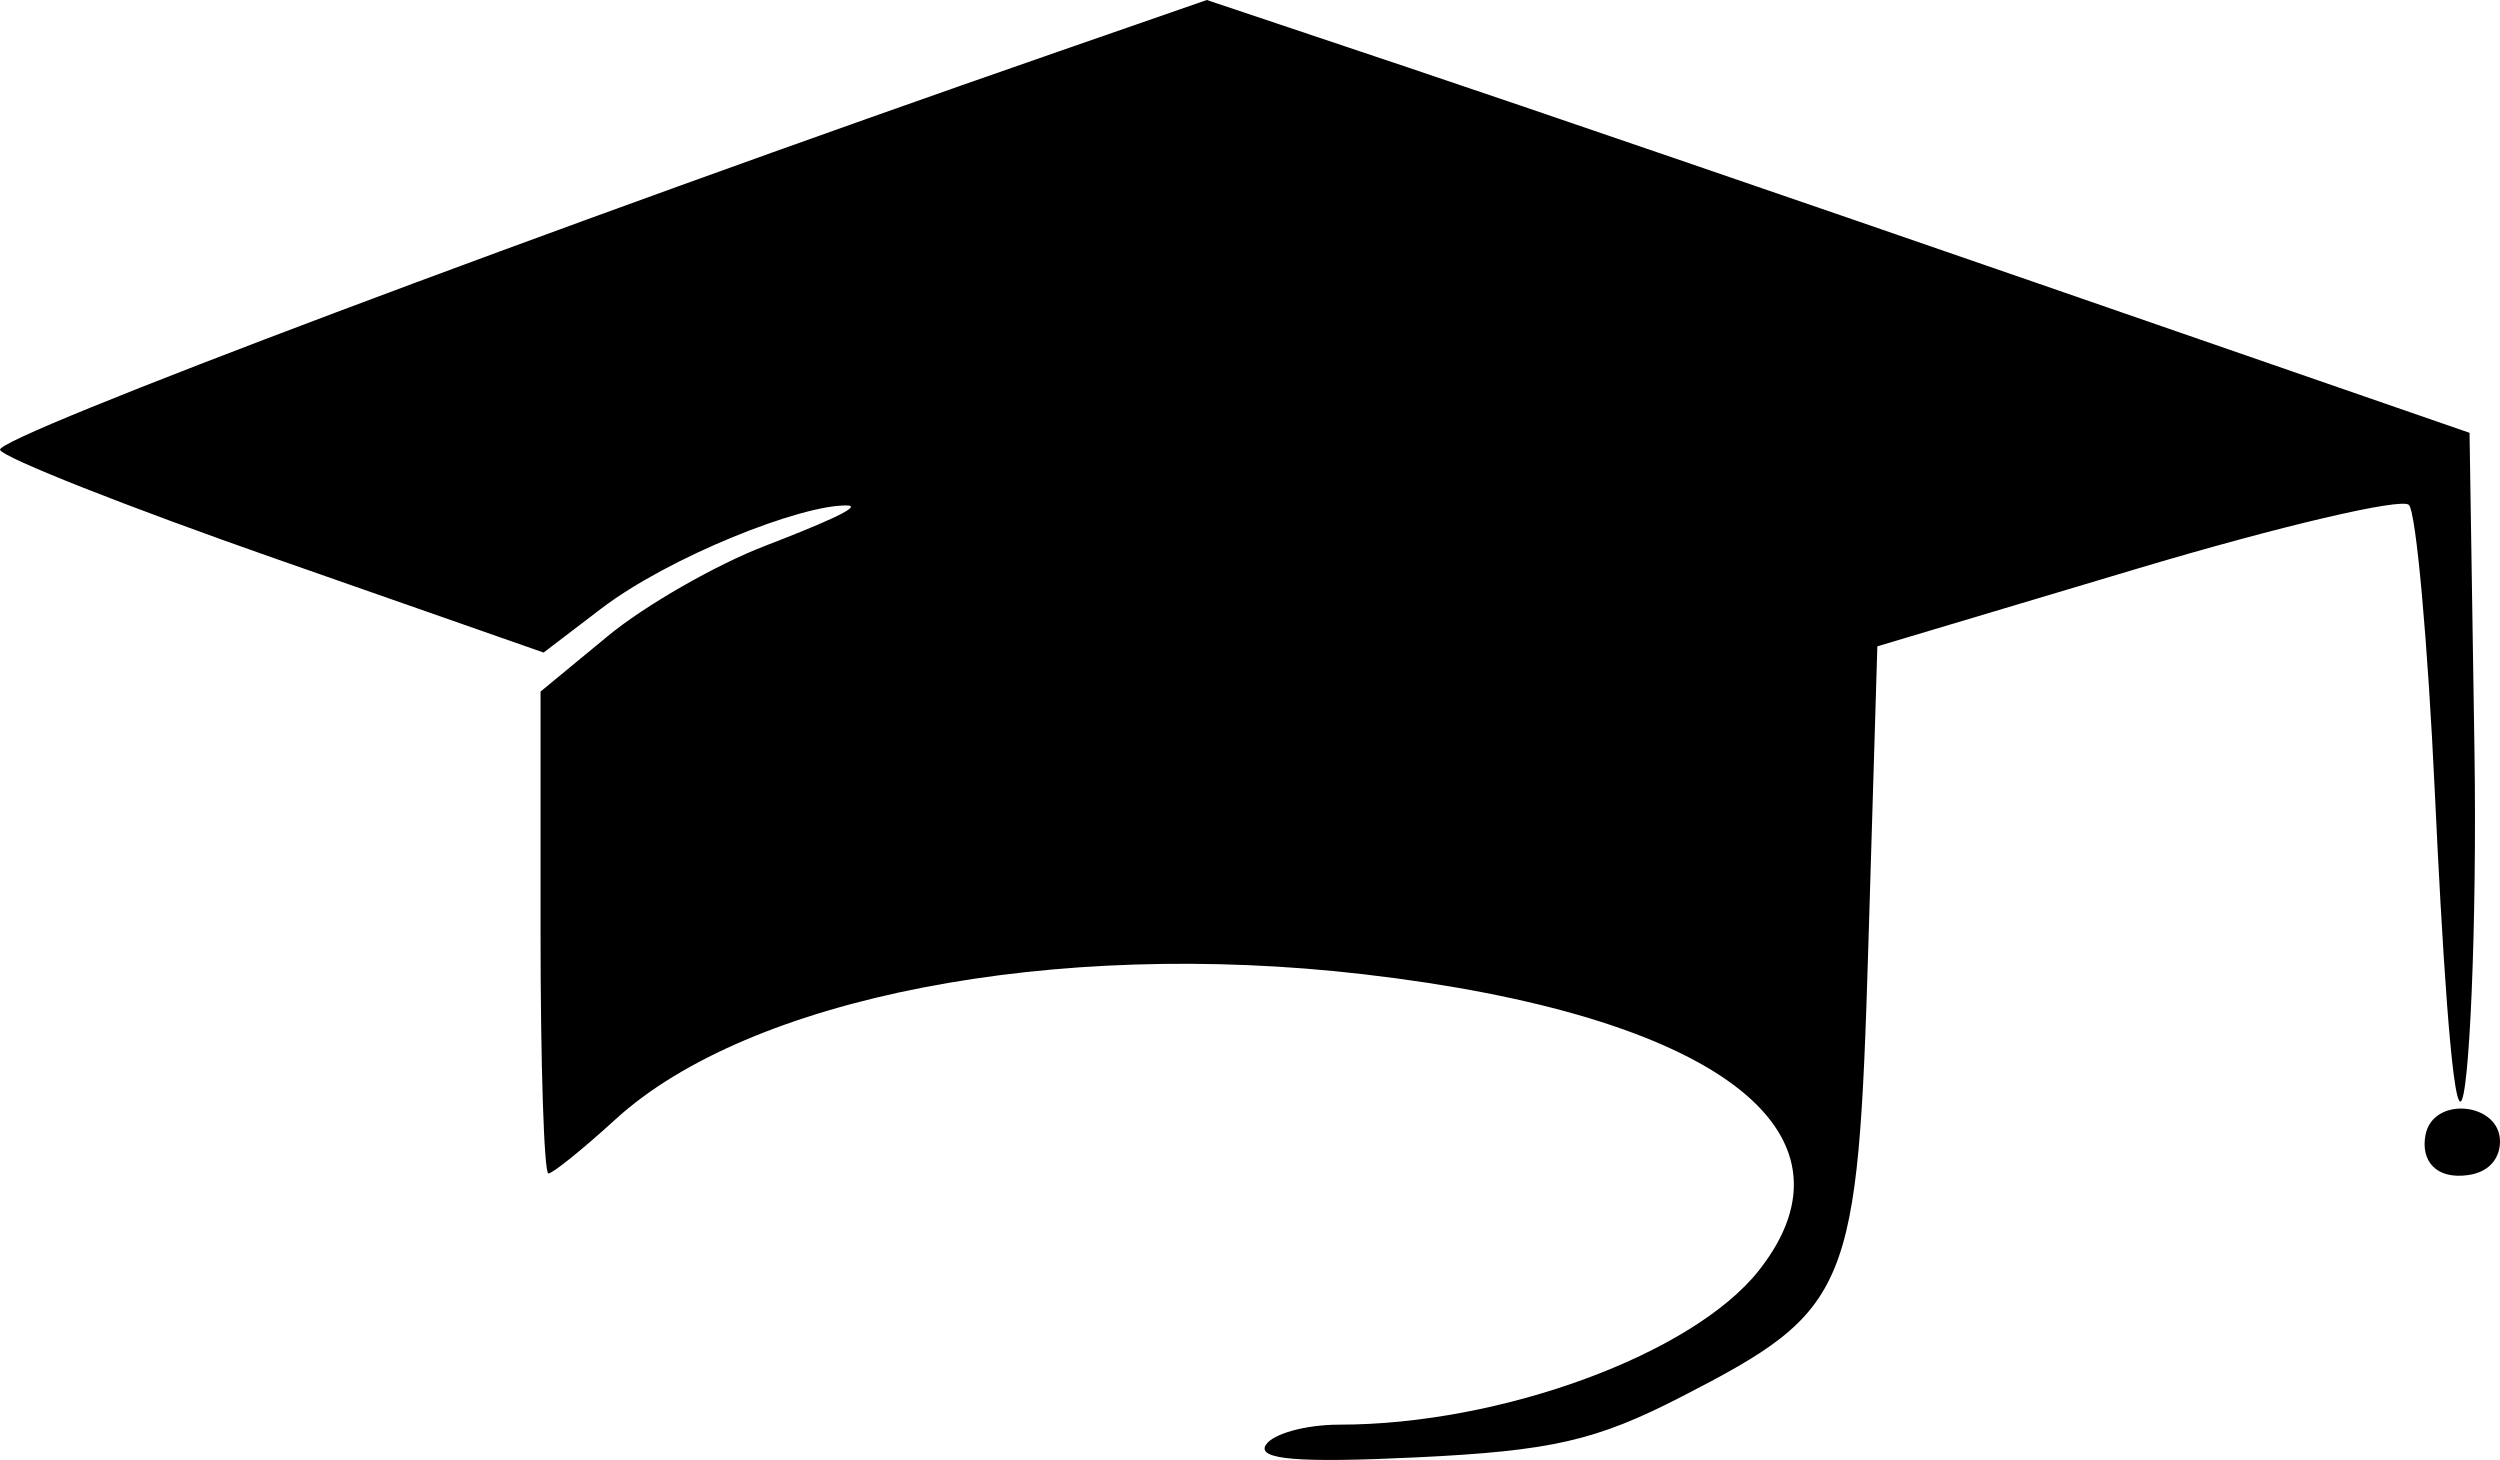 <?xml version="1.0" encoding="UTF-8" standalone="no"?>
<!-- Created with Inkscape (http://www.inkscape.org/) -->

<svg
   xmlns:dc="http://purl.org/dc/elements/1.1/"
   xmlns:cc="http://creativecommons.org/ns#"
   xmlns:rdf="http://www.w3.org/1999/02/22-rdf-syntax-ns#"
   xmlns:svg="http://www.w3.org/2000/svg"
   xmlns="http://www.w3.org/2000/svg"
   xmlns:sodipodi="http://sodipodi.sourceforge.net/DTD/sodipodi-0.dtd"
   xmlns:inkscape="http://www.inkscape.org/namespaces/inkscape"
   id="svg2"
   version="1.1"
   inkscape:version="0.91 r13725"
   width="139.318"
   height="81.359"
   viewBox="0 0 139.318 81.359"
   sodipodi:docname="campus-icon.svg">
  <defs
     id="defs6" />
  <sodipodi:namedview
     pagecolor="#ffffff"
     bordercolor="#666666"
     borderopacity="1"
     objecttolerance="10"
     gridtolerance="10"
     guidetolerance="10"
     inkscape:pageopacity="0"
     inkscape:pageshadow="2"
     inkscape:window-width="1366"
     inkscape:window-height="745"
     id="namedview4"
     showgrid="false"
     fit-margin-top="0"
     fit-margin-left="0"
     fit-margin-right="0"
     fit-margin-bottom="0"
     inkscape:zoom="2.88"
     inkscape:cx="91.305869"
     inkscape:cy="5.2980988"
     inkscape:window-x="-8"
     inkscape:window-y="-8"
     inkscape:window-maximized="1"
     inkscape:current-layer="svg2" />
  <path
     style="fill:#000000"
     d="m 70.542,80.521 c 0.384,-0.621 2.224,-1.129 4.09,-1.129 9.027,0 19.72,-3.934 23.396,-8.607 6.116,-7.775 -2.509,-14.227 -22.044,-16.493 -17.293,-2.006 -34.231,1.278 -41.679,8.081 -1.818,1.661 -3.503,3.02 -3.744,3.02 -0.241,0 -0.438,-6.042 -0.438,-13.427 l 0,-13.427 3.75,-3.094 c 2.062,-1.702 6,-3.961 8.75,-5.021 2.75,-1.06 5.579,-2.226 4.599,-2.255 -2.544,-0.074 -9.948,2.872 -13.71,5.741 l -3.219,2.455 -14.954,-5.236 C 7.113,28.248 0.212,25.523 0.003,25.071 -0.322,24.371 30.728,12.684 58.937,2.888 L 67.253,0 78.437,3.751 c 6.151,2.063 21.984,7.49 35.184,12.06 l 24,8.309 0.273,17.636 c 0.151,9.744 -0.296,19.633 -0.784,19.633 -0.486,0 -1.031,-8.859 -1.424,-17.247 -0.393,-8.387 -1.042,-15.589 -1.444,-16.004 -0.402,-0.415 -7.231,1.188 -15.176,3.563 l -14.446,4.317 -0.5,16.618 c -0.583,19.37 -0.988,20.35 -10.42,25.202 -4.771,2.454 -7.238,3.018 -14.792,3.379 -6.573,0.314 -8.874,0.123 -8.368,-0.696 z M 135.166,63.246 c 0.424,-2.201 4.152,-1.805 4.152,0.363 0,0.825 -0.488,1.692 -1.775,1.875 -1.814,0.257 -2.65,-0.818 -2.377,-2.238 z"
     id="path3338"
     inkscape:connector-curvature="0"
     sodipodi:nodetypes="csssssscsssscscscsscssssscssscssss" />
</svg>
